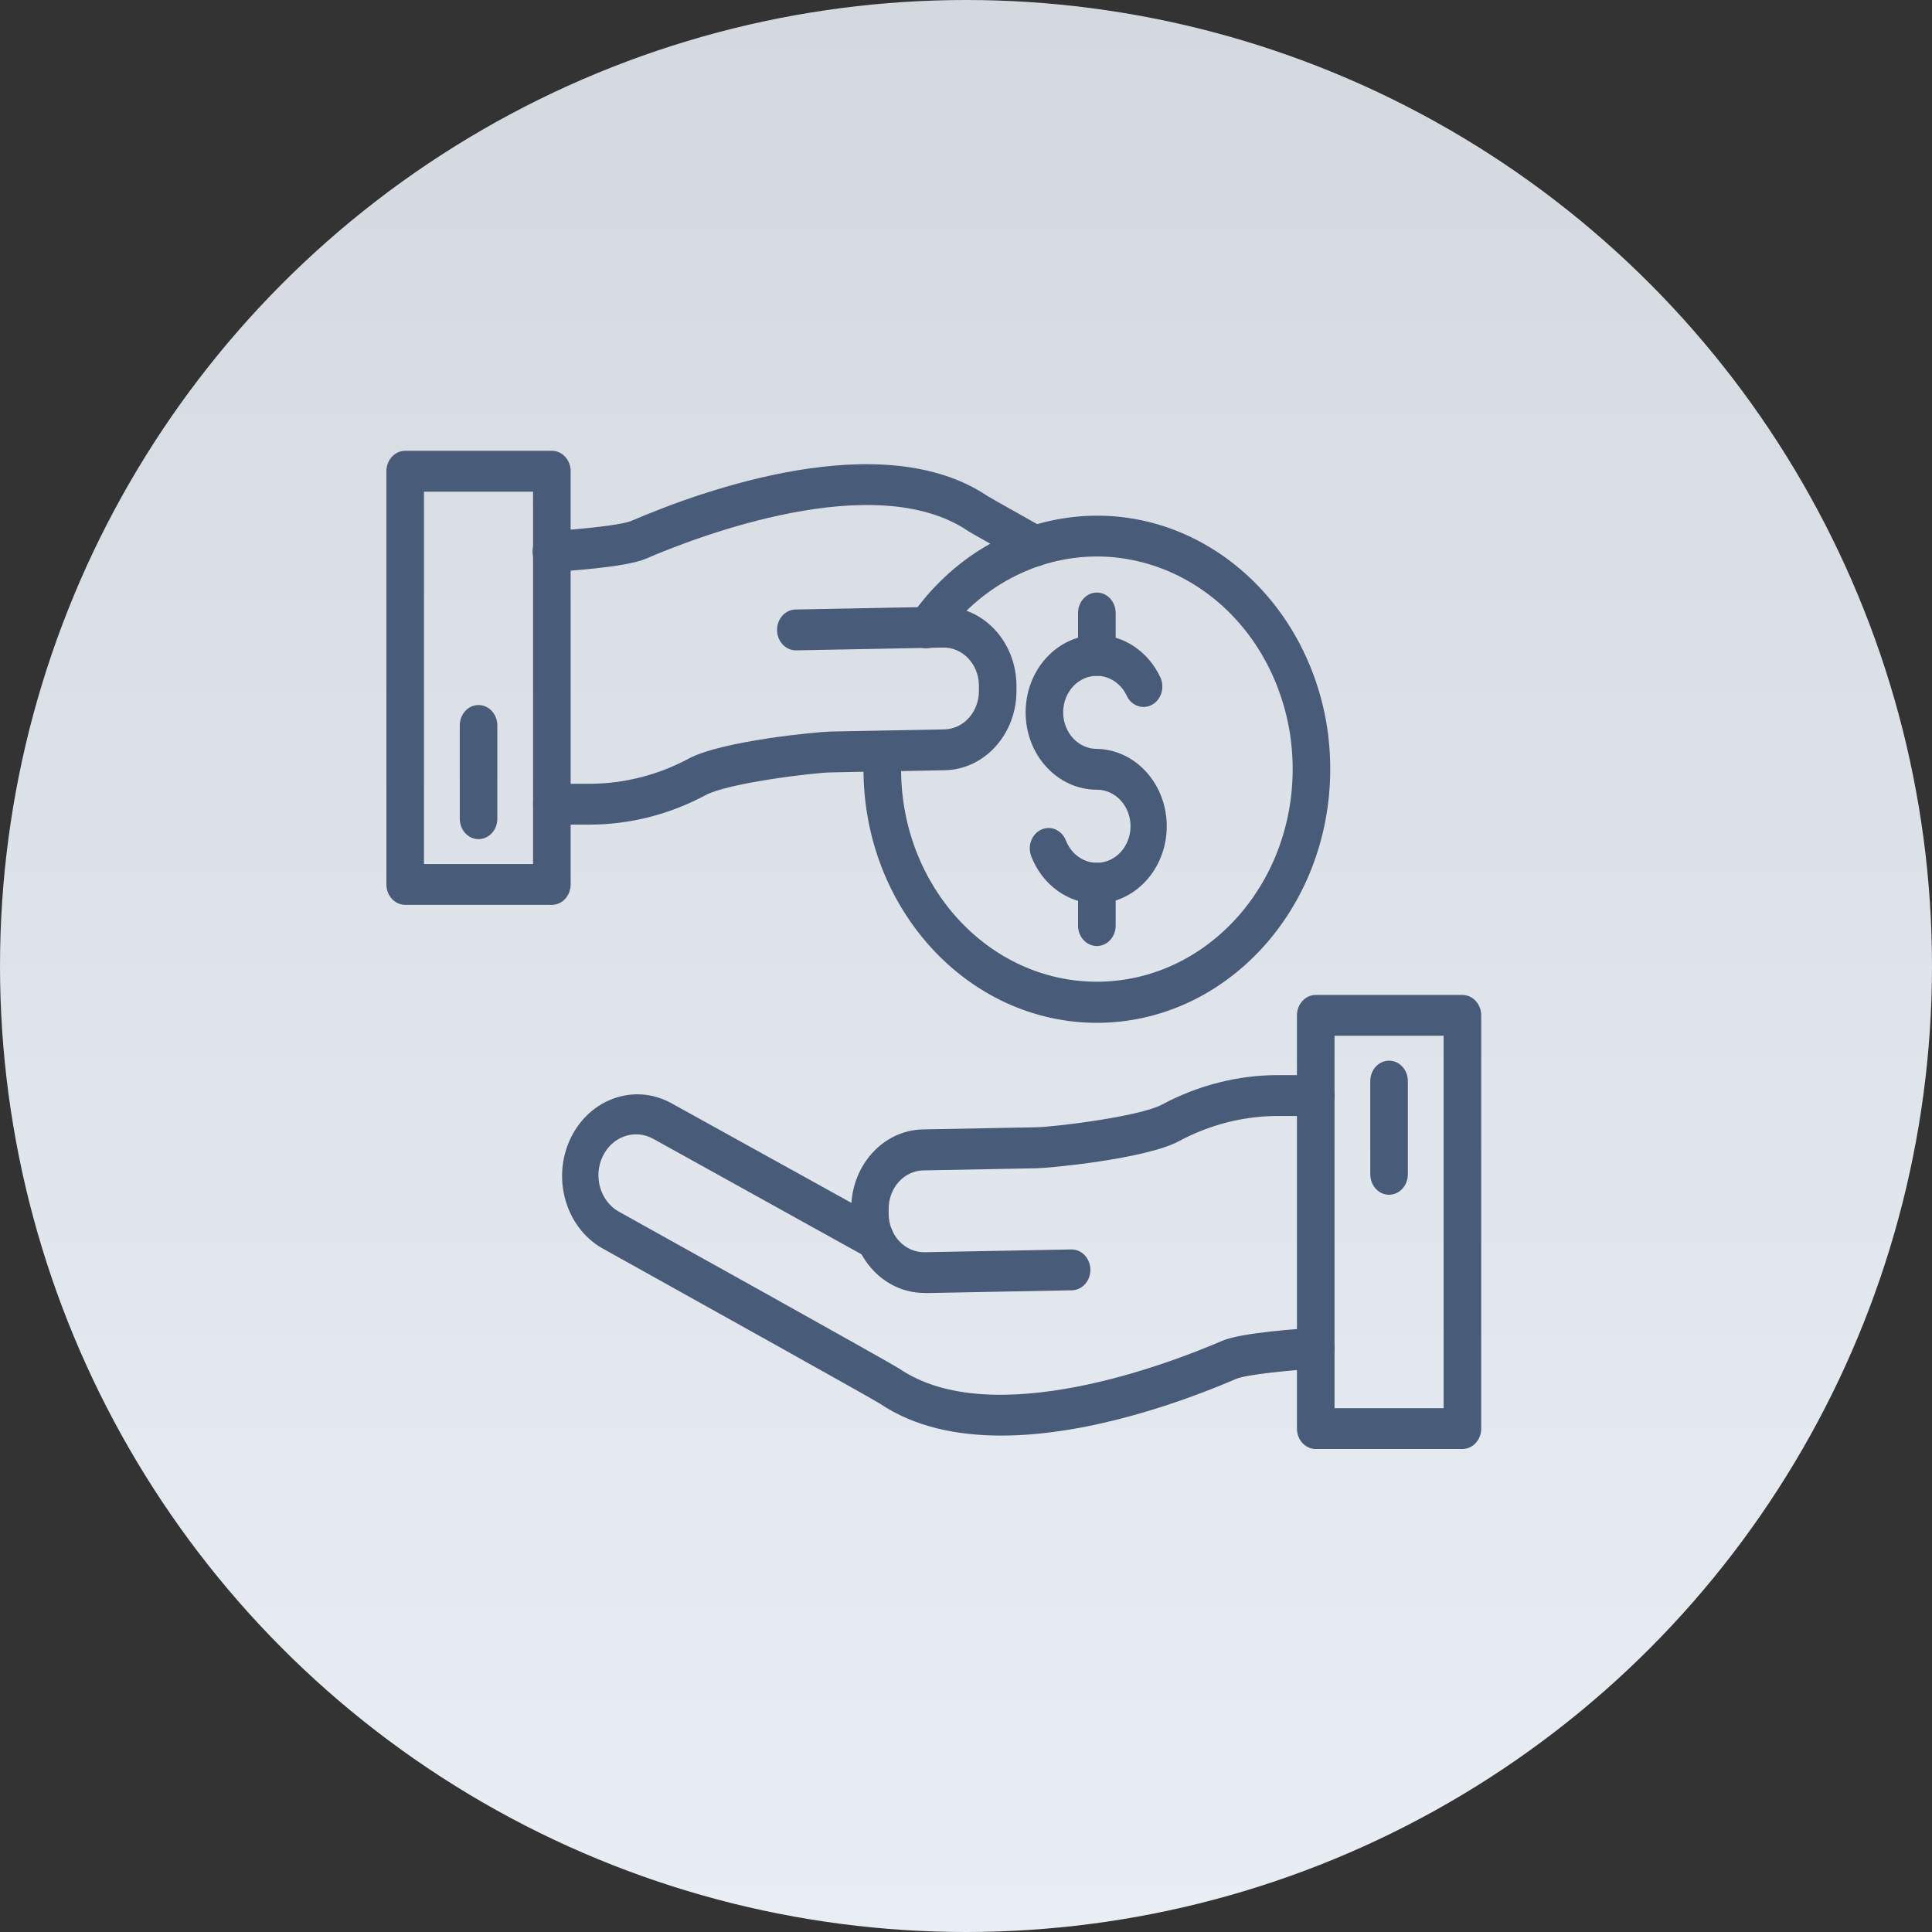 <svg width="60" height="60" viewBox="0 0 60 60" fill="none" xmlns="http://www.w3.org/2000/svg">
    <rect x="0" y="0" width="60" height="60" fill="#333333" stroke="none"/>
    <circle cx="30" cy="30" r="30" fill="url(#paint0_linear_0_1)"/>
    <g clip-path="url(#clip0_0_1)">
        <path d="M34.065 28.063C33.175 28.063 32.373 27.486 32.027 26.595C31.901 26.273 32.04 25.901 32.337 25.765C32.634 25.628 32.977 25.779 33.102 26.102C33.327 26.679 33.94 26.95 34.471 26.706C35.003 26.461 35.252 25.796 35.027 25.218C34.863 24.798 34.484 24.525 34.065 24.525C32.843 24.526 31.852 23.451 31.852 22.124C31.851 20.797 32.84 19.721 34.062 19.72C34.894 19.719 35.657 20.227 36.034 21.033C36.18 21.346 36.066 21.728 35.778 21.886C35.491 22.045 35.139 21.921 34.993 21.609C34.732 21.05 34.104 20.827 33.59 21.111C33.075 21.395 32.87 22.077 33.131 22.636C33.309 23.017 33.669 23.257 34.062 23.257C35.284 23.28 36.256 24.376 36.234 25.704C36.212 26.997 35.252 28.04 34.062 28.063H34.065Z" fill="#485B78"/>
        <path d="M34.064 20.988C33.742 20.988 33.48 20.704 33.48 20.354V19.037C33.48 18.686 33.742 18.402 34.064 18.402C34.387 18.402 34.648 18.686 34.648 19.037V20.354C34.648 20.704 34.387 20.988 34.064 20.988Z" fill="#485B78"/>
        <path d="M34.064 29.38C33.742 29.38 33.48 29.096 33.48 28.746V27.429C33.48 27.078 33.742 26.794 34.064 26.794C34.387 26.794 34.648 27.078 34.648 27.429V28.746C34.648 29.096 34.387 29.38 34.064 29.38Z" fill="#485B78"/>
        <path d="M34.064 31.765C30.064 31.761 26.822 28.238 26.816 23.892C26.816 23.685 26.824 23.478 26.838 23.276C26.868 22.927 27.153 22.671 27.474 22.703C27.788 22.735 28.022 23.032 28.002 23.374C27.99 23.544 27.984 23.718 27.984 23.892C27.988 27.54 30.715 30.494 34.073 30.488C37.432 30.483 40.15 27.521 40.145 23.873C40.145 23.595 40.128 23.316 40.095 23.04C40.095 23.04 40.095 23.034 40.095 23.031C40.029 22.479 39.898 21.939 39.706 21.424C39.706 21.417 39.701 21.411 39.699 21.404C38.437 18.026 34.894 16.398 31.784 17.768C30.777 18.211 29.899 18.94 29.24 19.877C29.049 20.159 28.683 20.218 28.424 20.011C28.164 19.803 28.109 19.406 28.3 19.124C28.305 19.117 28.309 19.11 28.314 19.104C30.745 15.652 35.291 14.994 38.468 17.634C39.49 18.483 40.284 19.611 40.772 20.904C40.775 20.91 40.778 20.918 40.78 20.925C41.015 21.55 41.174 22.206 41.254 22.875V22.887C41.293 23.22 41.312 23.555 41.312 23.89C41.307 28.238 38.065 31.761 34.064 31.765Z" fill="#485B78"/>
        <path d="M17.139 17.759C16.816 17.768 16.549 17.491 16.54 17.142C16.531 16.792 16.786 16.501 17.108 16.491C18.091 16.436 19.328 16.299 19.613 16.174C21.85 15.214 27.41 13.212 30.67 15.406C30.711 15.431 30.957 15.575 32.416 16.393C32.703 16.554 32.815 16.937 32.666 17.248C32.518 17.56 32.166 17.681 31.879 17.52C30.168 16.558 30.095 16.512 30.062 16.489C27.176 14.537 21.664 16.658 20.044 17.357C19.435 17.619 17.542 17.738 17.169 17.759L17.139 17.759Z" fill="#485B78"/>
        <path d="M18.33 25.609H17.139C16.816 25.609 16.555 25.326 16.555 24.975C16.555 24.625 16.816 24.341 17.139 24.341H18.33C19.395 24.336 20.444 24.067 21.398 23.555C22.42 23.009 25.388 22.726 25.79 22.719L29.323 22.652C29.927 22.642 30.41 22.102 30.401 21.445C30.401 21.443 30.401 21.442 30.401 21.44V21.281C30.392 20.625 29.895 20.1 29.29 20.111C29.288 20.111 29.287 20.111 29.285 20.111L24.731 20.197H24.721C24.398 20.2 24.135 19.919 24.132 19.568C24.129 19.218 24.388 18.932 24.711 18.929L29.265 18.842H29.305C30.539 18.846 31.544 19.919 31.567 21.259V21.418C31.587 22.776 30.593 23.895 29.343 23.92L25.81 23.987C25.251 23.998 22.617 24.317 21.913 24.693C20.799 25.291 19.573 25.604 18.33 25.609Z" fill="#485B78"/>
        <path d="M17.139 28.101H12.584C12.261 28.101 12 27.817 12 27.467V14.634C12 14.284 12.261 14 12.584 14H17.139C17.461 14 17.722 14.284 17.722 14.634V27.467C17.722 27.817 17.461 28.101 17.139 28.101ZM13.167 26.833H16.555V15.268H13.167V26.833Z" fill="#485B78"/>
        <path d="M14.861 26.06C14.539 26.06 14.278 25.776 14.278 25.425V22.531C14.278 22.18 14.539 21.896 14.861 21.896C15.184 21.896 15.445 22.18 15.445 22.531V25.425C15.445 25.776 15.184 26.06 14.861 26.06Z" fill="#485B78"/>
        <path d="M31.093 44.583C29.722 44.583 28.401 44.315 27.328 43.592C27.032 43.407 22.008 40.604 18.693 38.76C17.555 38.101 17.125 36.565 17.731 35.329C18.322 34.125 19.685 33.644 20.815 34.242L27.444 37.911C27.731 38.07 27.845 38.452 27.699 38.764C27.553 39.077 27.202 39.2 26.914 39.042L20.285 35.366C19.709 35.047 19.005 35.296 18.712 35.922C18.419 36.547 18.648 37.312 19.223 37.631C20.634 38.415 27.681 42.337 27.94 42.512C30.826 44.463 36.337 42.34 37.957 41.64C38.566 41.378 40.458 41.26 40.831 41.238C41.153 41.22 41.428 41.489 41.445 41.84C41.462 42.19 41.214 42.489 40.892 42.506C39.909 42.562 38.671 42.698 38.387 42.824C36.884 43.469 33.889 44.583 31.093 44.583Z" fill="#485B78"/>
        <path d="M28.698 40.153C27.464 40.15 26.46 39.076 26.436 37.736V37.578C26.416 36.22 27.41 35.1 28.66 35.075L32.194 35.008C32.753 34.997 35.386 34.679 36.091 34.302C37.205 33.705 38.431 33.393 39.674 33.388H40.865C41.188 33.388 41.449 33.672 41.449 34.022C41.449 34.373 41.188 34.657 40.865 34.657H39.67C38.606 34.662 37.556 34.932 36.602 35.445C35.581 35.99 32.612 36.273 32.211 36.281L28.677 36.348C28.073 36.358 27.59 36.898 27.599 37.555C27.599 37.557 27.599 37.559 27.599 37.56V37.719C27.611 38.376 28.11 38.899 28.715 38.889L33.269 38.803C33.592 38.797 33.857 39.076 33.863 39.426C33.869 39.776 33.612 40.065 33.29 40.071L28.735 40.158L28.698 40.153Z" fill="#485B78"/>
        <path d="M45.416 45H40.861C40.539 45 40.278 44.716 40.278 44.366V31.533C40.278 31.183 40.539 30.899 40.861 30.899H45.416C45.739 30.899 46 31.183 46 31.533V44.366C46 44.716 45.739 45 45.416 45ZM41.445 43.732H44.833V32.167H41.445V43.732Z" fill="#485B78"/>
        <path d="M43.138 37.104C42.816 37.104 42.555 36.82 42.555 36.469V33.575C42.555 33.224 42.816 32.94 43.138 32.94C43.461 32.94 43.722 33.224 43.722 33.575V36.469C43.722 36.82 43.461 37.104 43.138 37.104Z" fill="#485B78"/>
    </g>
    <defs>
        <linearGradient id="paint0_linear_0_1" x1="30" y1="0" x2="30" y2="60" gradientUnits="userSpaceOnUse">
            <stop stop-color="#D4D8DF"/>
            <stop offset="1" stop-color="#E9EDF4"/>
        </linearGradient>
        <clipPath id="clip0_0_1">
            <rect width="34" height="31" fill="white" transform="translate(12 14)"/>
        </clipPath>
    </defs>
</svg>

